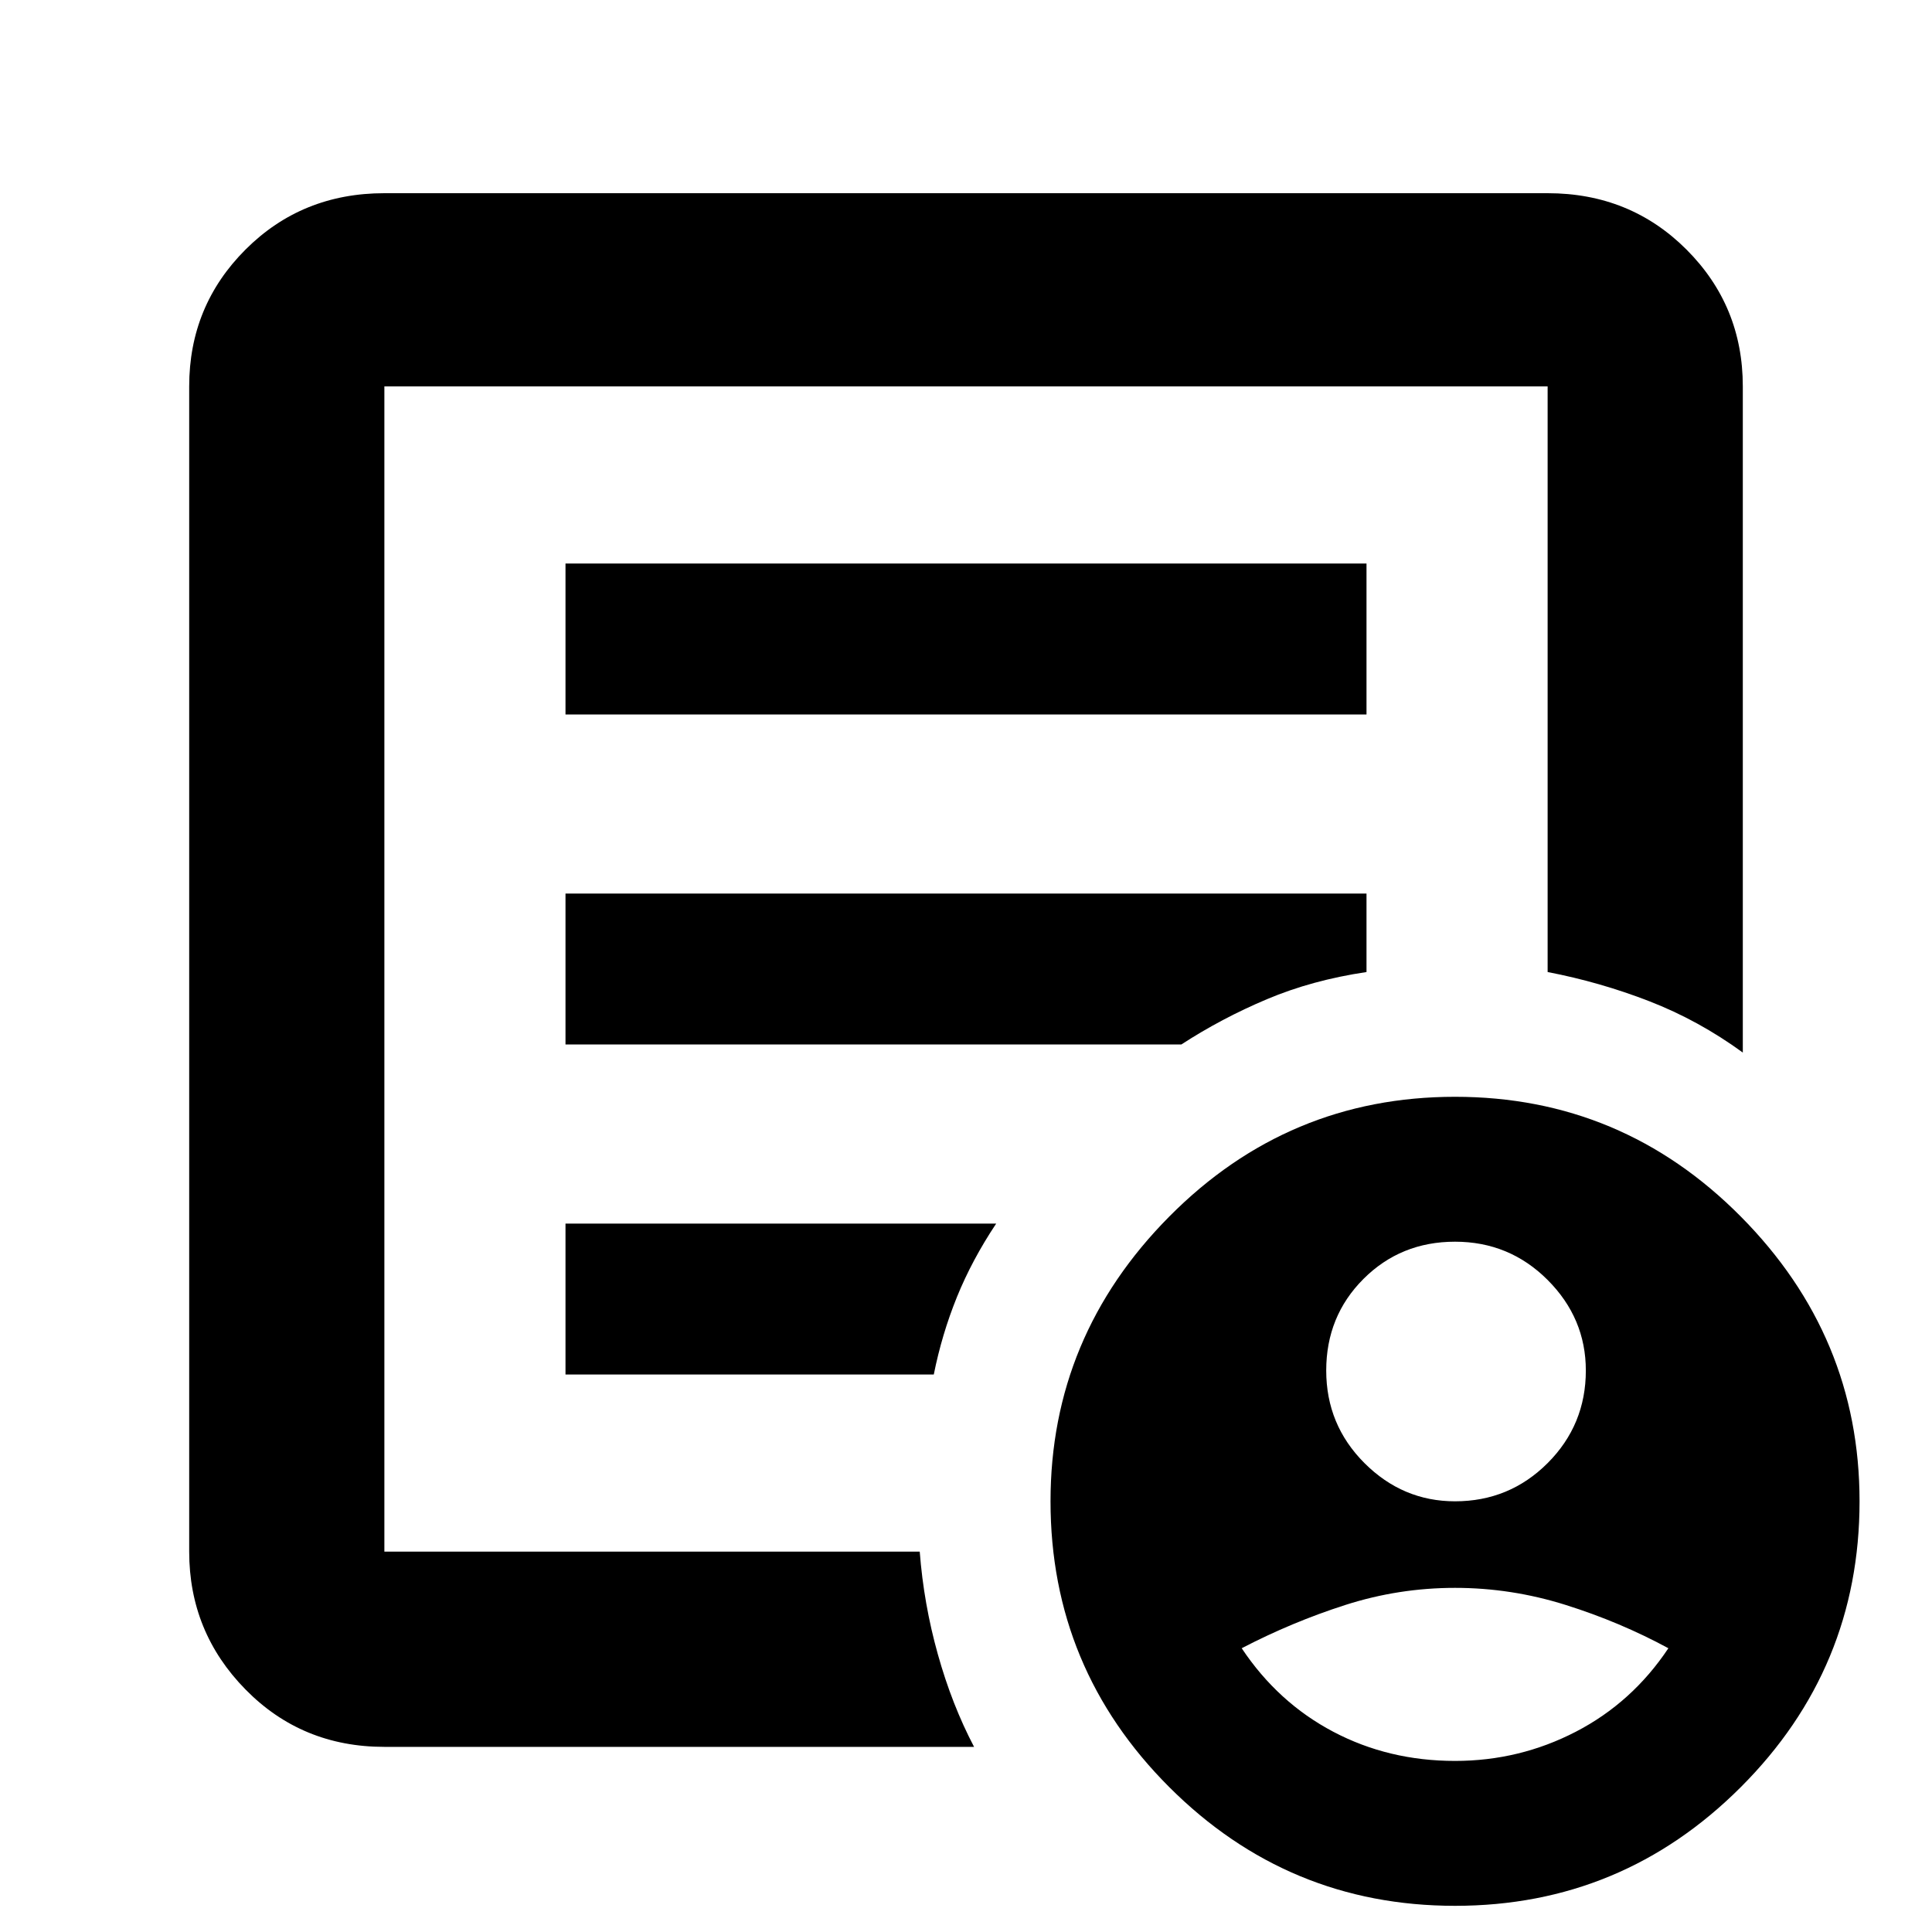<svg xmlns="http://www.w3.org/2000/svg" height="40" width="40"><path d="M30.125 31.083q1.125 0 1.917-.791.791-.792.791-1.917 0-1.083-.791-1.875-.792-.792-1.917-.792t-1.896.771q-.771.771-.771 1.896t.792 1.917q.792.791 1.875.791Zm0 5.375q1.333 0 2.5-.604t1.917-1.729q-1-.542-2.125-.896t-2.292-.354q-1.167 0-2.271.354-1.104.354-2.146.896.75 1.125 1.896 1.729 1.146.604 2.521.604Zm-22.167-.291q-1.708 0-2.875-1.188-1.166-1.187-1.166-2.854V8q0-1.667 1.166-2.833Q6.25 4 7.958 4h24.084q1.708 0 2.875 1.167Q36.083 6.333 36.083 8v13.792q-.916-.667-1.937-1.063-1.021-.396-2.104-.604V8H7.958v24.125h11.084q.083 1.083.375 2.125.291 1.042.75 1.917Zm0-5.042v1V8v12.125V20v11.125Zm3.75-2.667h7.625q.167-.833.479-1.604.313-.771.813-1.521h-8.917Zm0-6.833h12.75q.834-.542 1.771-.937.938-.396 2.063-.563V18.5H11.708Zm0-6.833h16.584v-3.125H11.708Zm18.417 24.666q-3.458 0-5.917-2.458-2.458-2.458-2.458-5.917 0-3.416 2.458-5.895 2.459-2.48 5.917-2.48 3.458 0 5.917 2.48 2.458 2.479 2.458 5.895 0 3.459-2.458 5.917-2.459 2.458-5.917 2.458Z"/></svg>